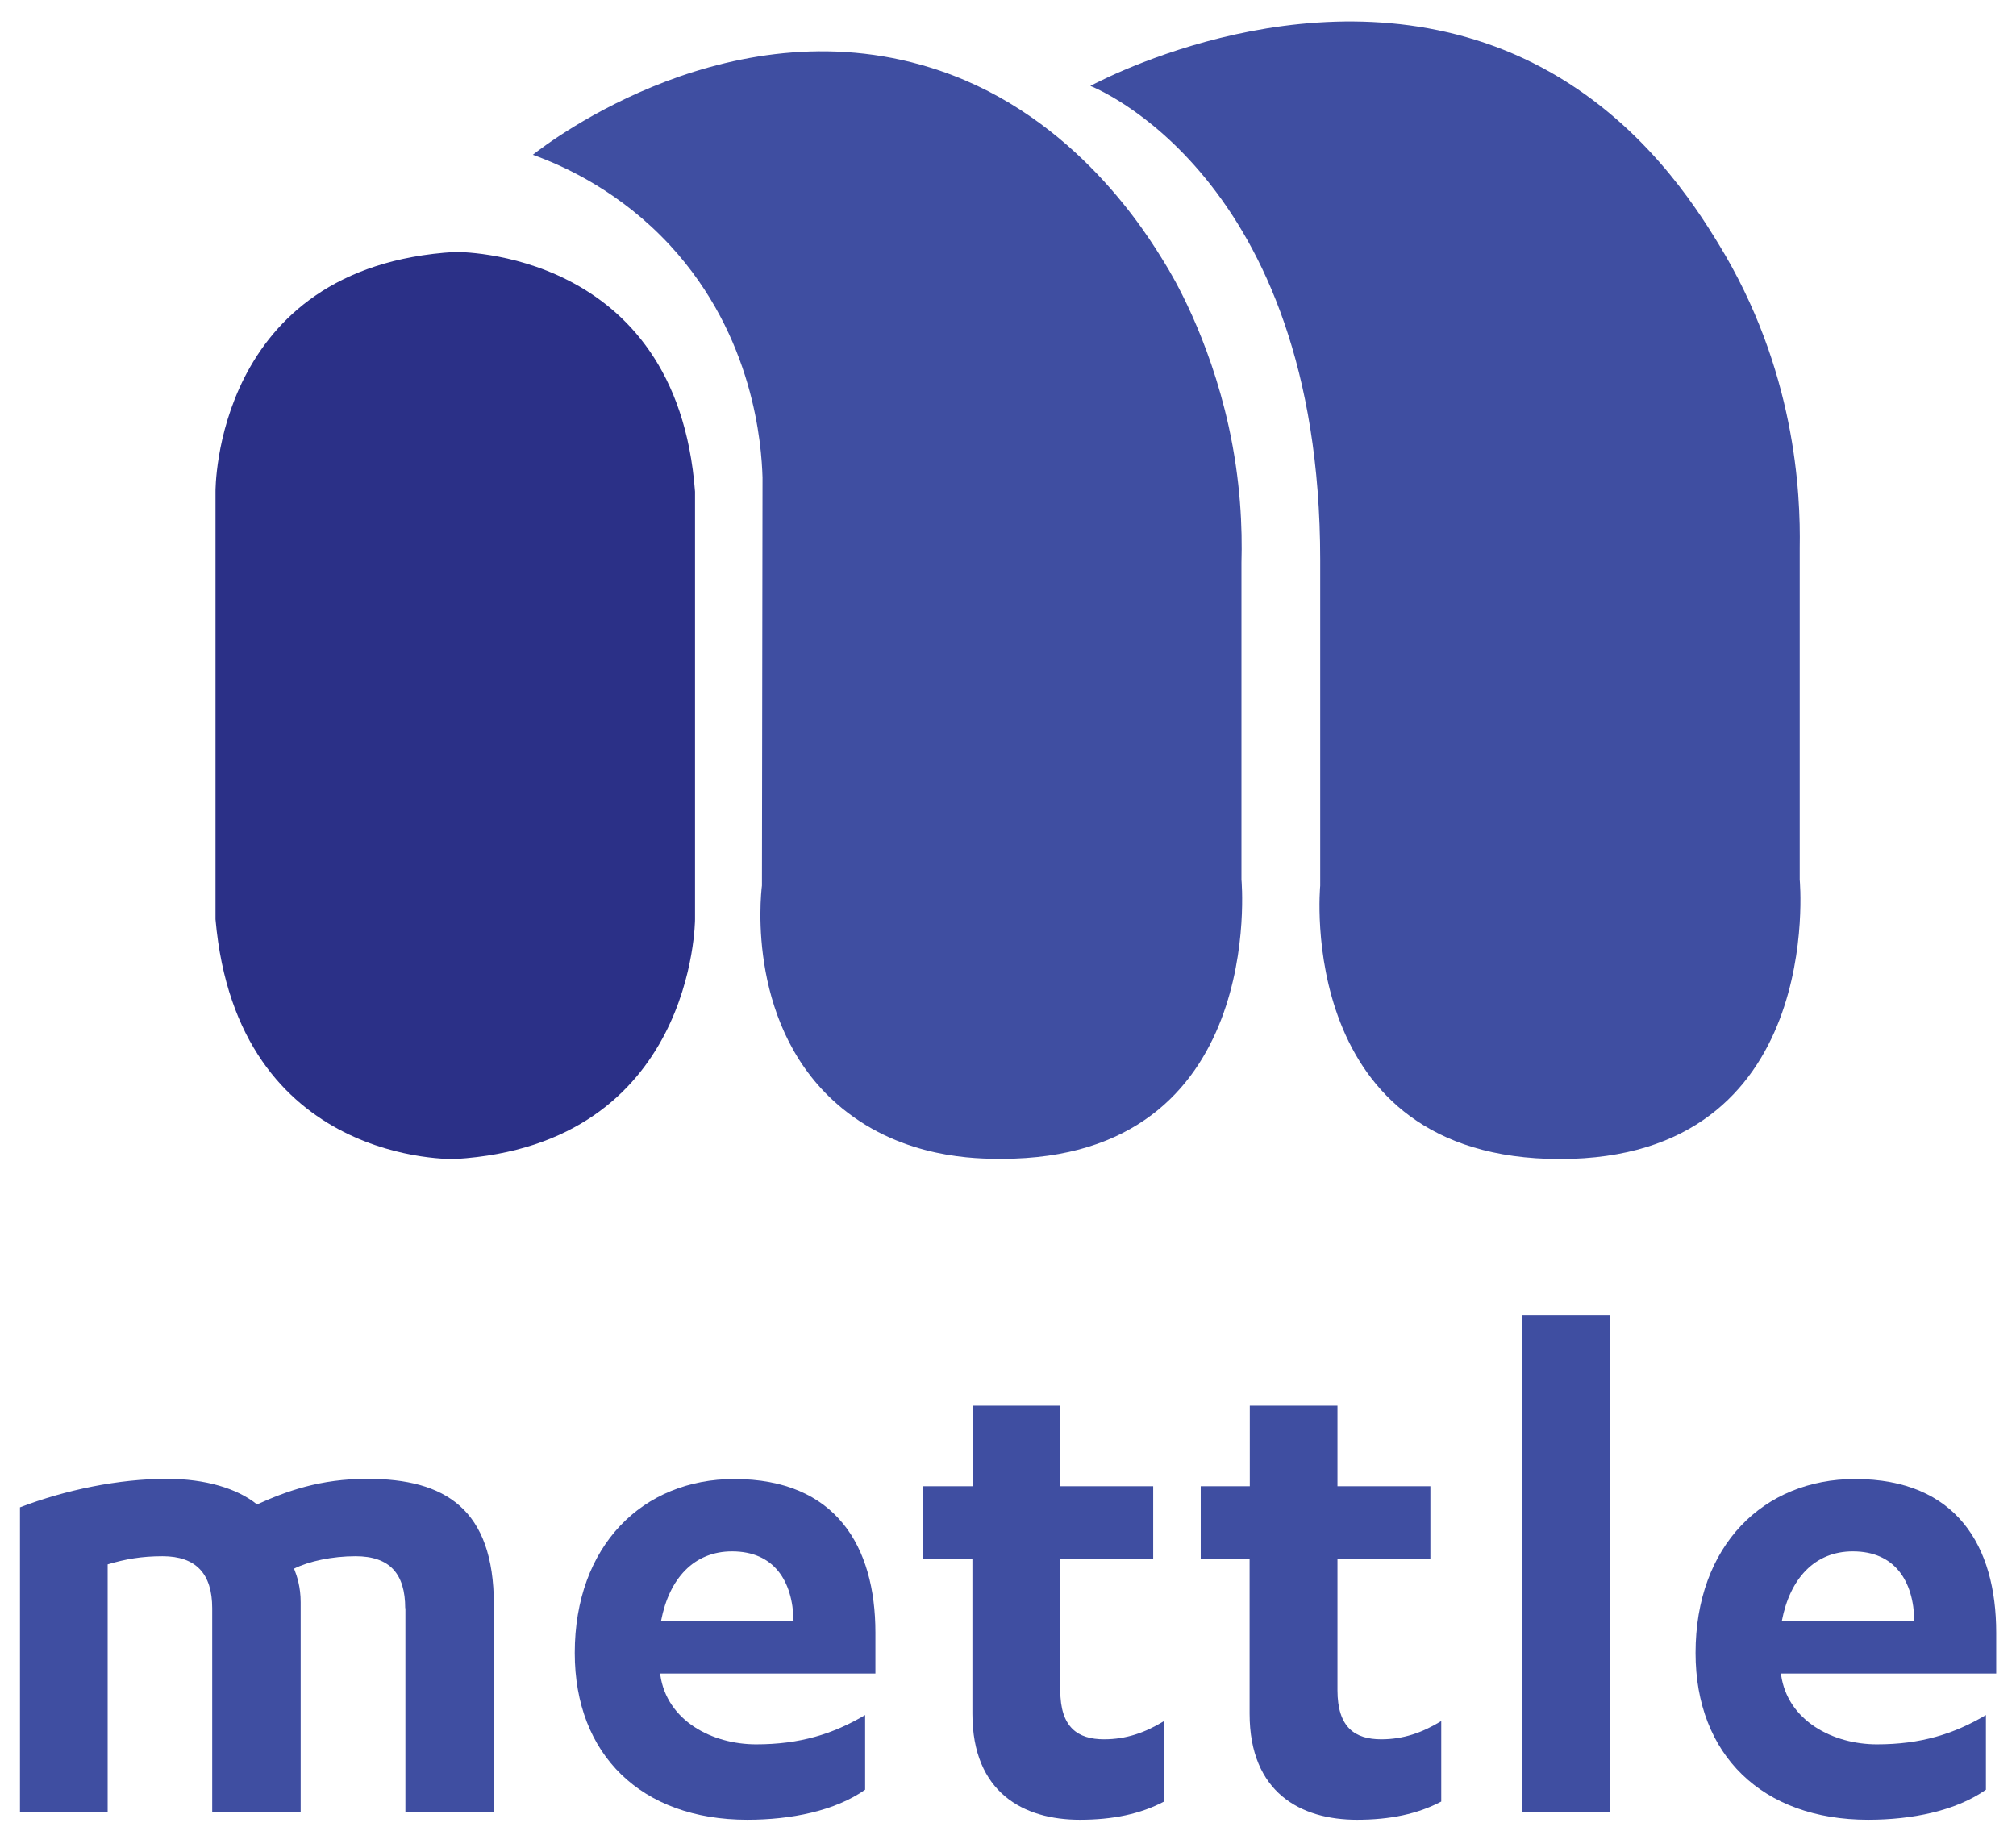 <?xml version="1.0" encoding="utf-8"?>
<!-- Generator: Adobe Illustrator 25.2.3, SVG Export Plug-In . SVG Version: 6.00 Build 0)  -->
<svg version="1.1" id="Layer_1" xmlns="http://www.w3.org/2000/svg" xmlns:xlink="http://www.w3.org/1999/xlink" x="0px" y="0px"
	 viewBox="0 0 103.93 94.19" style="enable-background:new 0 0 103.93 94.19;" xml:space="preserve">
<style type="text/css">
	.st0{fill:#3F4EA1;}
	.st1{fill:#2B3087;}
</style>
<g>
	<g>
		<path class="st0" d="M20.89,82.92c0-1.77-0.79-2.68-2.56-2.68c-1.21,0-2.41,0.26-3.17,0.64c0.15,0.38,0.34,0.94,0.34,1.73v10.82
			h-4.56V82.92c0-1.77-0.83-2.68-2.56-2.68c-1.09,0-1.92,0.15-2.83,0.42v12.78H1.03V77.72c2.34-0.9,5.09-1.47,7.58-1.47
			c1.96,0,3.62,0.49,4.64,1.32c1.51-0.68,3.24-1.32,5.69-1.32c4,0,6.52,1.55,6.52,6.48v10.71h-4.56V82.92z"/>
		<path class="st0" d="M34.04,86.28v0.08c0.34,2.37,2.68,3.58,4.94,3.58c2.26,0,3.96-0.53,5.62-1.51v3.85
			c-1.55,1.09-3.81,1.55-6.07,1.55c-5.47,0-8.9-3.36-8.9-8.6c0-5.54,3.51-8.97,8.22-8.97c5.24,0,7.28,3.47,7.28,7.92v2.11H34.04z
			 M40.91,83.57c-0.04-2.07-1.02-3.58-3.17-3.58c-1.96,0-3.24,1.39-3.66,3.58H40.91z"/>
		<path class="st0" d="M47.61,76.63h2.53v-4.15h4.52v4.15h4.79v3.77h-4.79v6.75c0,1.92,0.9,2.53,2.26,2.53
			c1.13,0,2.11-0.34,3.09-0.94v4.15c-1.21,0.64-2.64,0.94-4.34,0.94c-2.9,0-5.54-1.4-5.54-5.47V80.4h-2.53V76.63z"/>
		<path class="st0" d="M61.9,76.63h2.53v-4.15h4.52v4.15h4.79v3.77h-4.79v6.75c0,1.92,0.9,2.53,2.26,2.53
			c1.13,0,2.11-0.34,3.09-0.94v4.15c-1.21,0.64-2.64,0.94-4.34,0.94c-2.9,0-5.54-1.4-5.54-5.47V80.4H61.9V76.63z"/>
		<path class="st0" d="M83,93.44h-4.52V67.81H83V93.44z"/>
		<path class="st0" d="M91.82,86.28v0.08c0.34,2.37,2.68,3.58,4.94,3.58c2.26,0,3.96-0.53,5.62-1.51v3.85
			c-1.55,1.09-3.81,1.55-6.07,1.55c-5.47,0-8.9-3.36-8.9-8.6c0-5.54,3.51-8.97,8.22-8.97c5.24,0,7.28,3.47,7.28,7.92v2.11H91.82z
			 M98.69,83.57c-0.04-2.07-1.02-3.58-3.17-3.58c-1.96,0-3.24,1.39-3.66,3.58H98.69z"/>
	</g>
	<g>
		<g>
			<path class="st0" d="M56.21,4.43c0,0,11.85,4.53,11.85,24.44v16.8c0,0-1.36,14.09,12.36,14.09s12.36-14.4,12.36-14.4v-17.1
				c0.05-2.85-0.22-9.22-4.19-15.69c-1.2-1.96-3.96-6.33-9.07-9.07C69.13-2.06,57.58,3.71,56.21,4.43z"/>
			<path class="st0" d="M27.47,7.98c1.66,0.6,4.52,1.91,7.08,4.68c4.34,4.71,4.71,10.32,4.76,11.96
				c-0.01,7.01-0.02,14.03-0.03,21.04c-0.07,0.56-0.81,7.44,4.14,11.49c3.18,2.6,6.93,2.6,8.22,2.6c13.71,0,12.36-14.4,12.36-14.4
				c0-5.44,0-10.89,0-16.33c0.05-1.78-0.04-4.23-0.66-7.04c-1.02-4.63-2.9-7.78-3.3-8.42c-0.87-1.42-4.55-7.52-11.57-9.91
				C37.88,0.03,28.33,7.3,27.47,7.98z"/>
			<path class="st1" d="M35.83,25.35V47.4c0,0-0.01,11.61-12.36,12.36c0,0-11.24,0.38-12.36-12.36V25.35c0,0-0.11-11.63,12.36-12.36
				C23.48,13,34.89,12.78,35.83,25.35z"/>
		</g>
	</g>
</g>
</svg>
